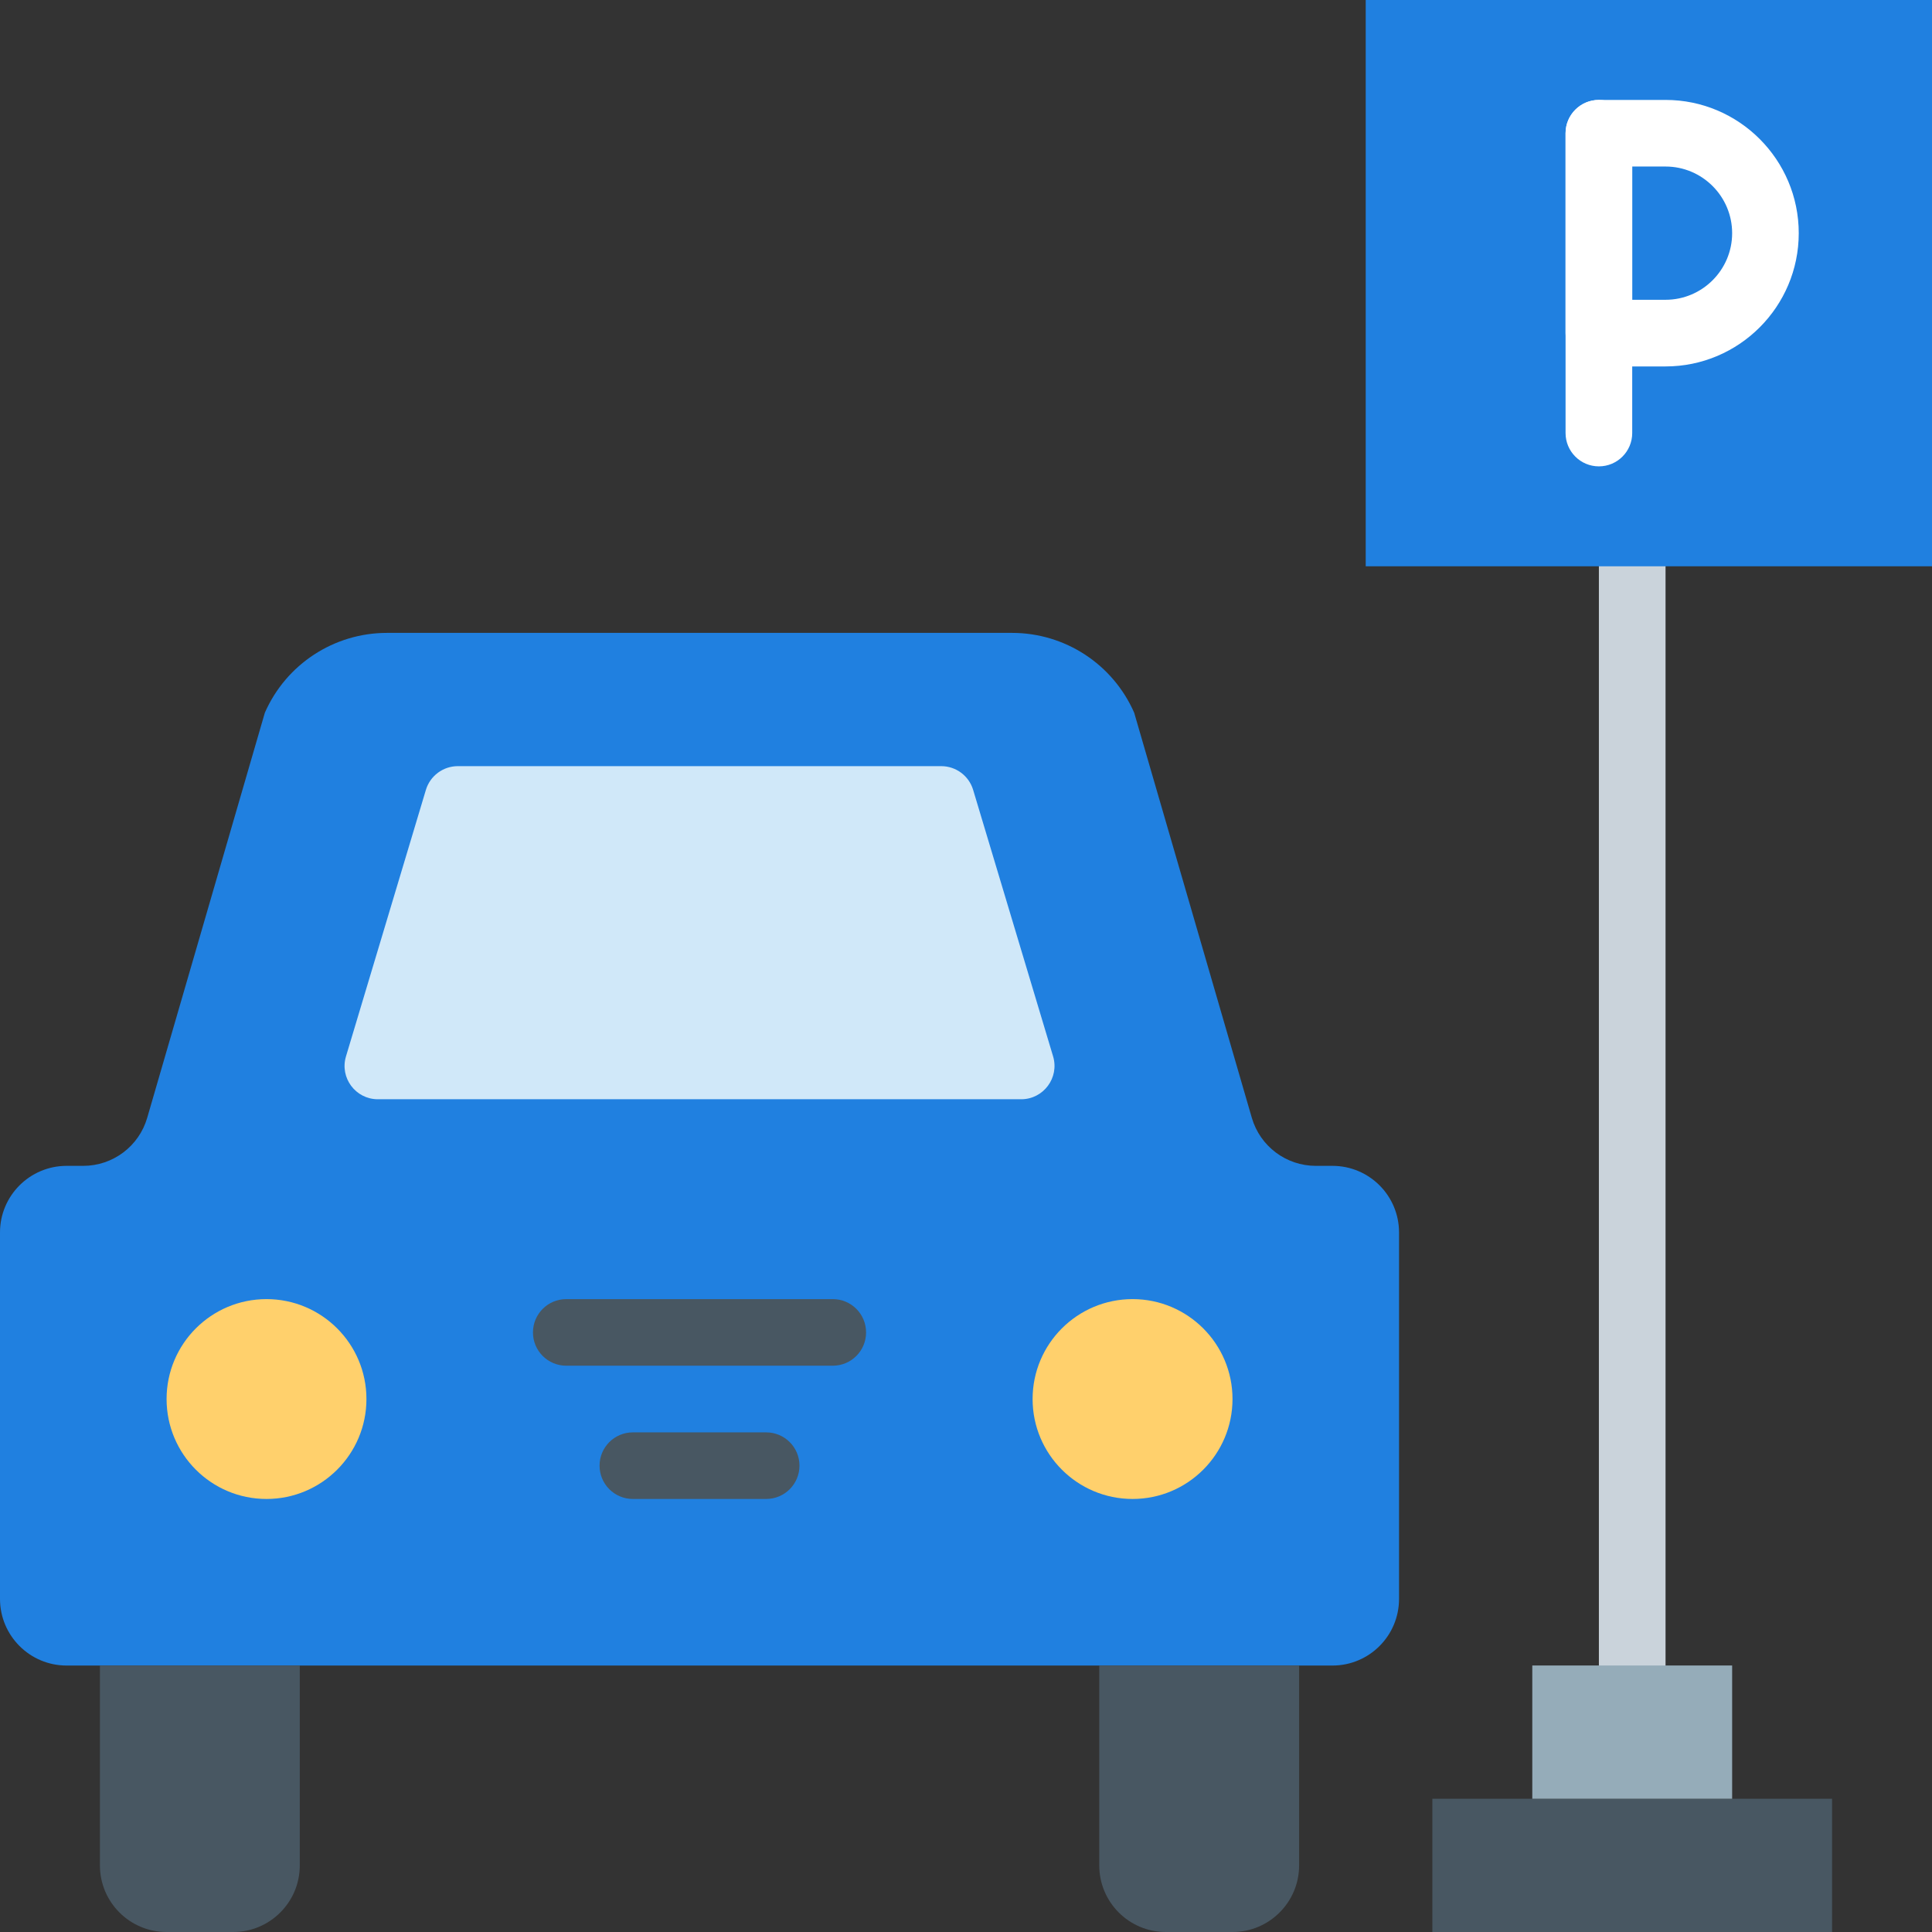 <svg width="36" height="36" viewBox="0 0 36 36" fill="none" xmlns="http://www.w3.org/2000/svg">
<rect x="0" y="0" width="36" height="36" fill="#333333" stroke="none"/>
<g clip-path="url(#clip0_990_31657)">
<path d="M30.414 31.655C30.071 31.655 29.793 31.378 29.793 31.035V10.552C29.793 10.209 30.071 9.931 30.414 9.931C30.757 9.931 31.035 10.209 31.035 10.552V31.035C31.035 31.378 30.757 31.655 30.414 31.655Z" fill="#CAD3DB"/>
<path d="M24.828 21.724H24.518C23.966 21.724 23.48 21.359 23.326 20.829L21.134 13.281C20.738 12.377 19.845 11.793 18.859 11.793H7.21C6.224 11.793 5.331 12.377 4.935 13.281L2.743 20.829C2.589 21.359 2.103 21.724 1.551 21.724H1.242C0.556 21.724 0 22.28 0 22.965V29.793C0 30.479 0.556 31.035 1.242 31.035H24.828C25.514 31.035 26.069 30.479 26.069 29.793V22.965C26.069 22.28 25.514 21.724 24.828 21.724Z" fill="#2080E0"/>
<path d="M4.345 36H3.104C2.418 36 1.862 35.444 1.862 34.759V31.034H5.586V34.759C5.586 35.444 5.031 36 4.345 36Z" fill="#485762"/>
<path d="M22.966 36H21.724C21.038 36 20.483 35.444 20.483 34.759V31.034H24.207V34.759C24.207 35.444 23.651 36 22.966 36Z" fill="#485762"/>
<path d="M6.828 26.069C6.828 27.097 5.994 27.931 4.966 27.931C3.937 27.931 3.104 27.097 3.104 26.069C3.104 25.041 3.937 24.207 4.966 24.207C5.994 24.207 6.828 25.041 6.828 26.069Z" fill="#FFD06C"/>
<path d="M22.966 26.069C22.966 27.097 22.132 27.931 21.104 27.931C20.075 27.931 19.241 27.097 19.241 26.069C19.241 25.041 20.075 24.207 21.104 24.207C22.132 24.207 22.966 25.041 22.966 26.069Z" fill="#FFD06C"/>
<path d="M14.276 27.931H11.793C11.45 27.931 11.172 27.654 11.172 27.31C11.172 26.967 11.45 26.69 11.793 26.69H14.276C14.619 26.69 14.897 26.967 14.897 27.31C14.897 27.654 14.619 27.931 14.276 27.931Z" fill="#485762"/>
<path d="M15.517 25.448H10.552C10.209 25.448 9.931 25.171 9.931 24.828C9.931 24.484 10.209 24.207 10.552 24.207H15.517C15.861 24.207 16.138 24.484 16.138 24.828C16.138 25.171 15.861 25.448 15.517 25.448Z" fill="#485762"/>
<path d="M19.028 20.483H7.041C6.625 20.483 6.327 20.082 6.447 19.684L7.936 14.718C8.015 14.456 8.257 14.276 8.531 14.276H17.538C17.813 14.276 18.054 14.456 18.133 14.718L19.623 19.684C19.742 20.082 19.444 20.483 19.028 20.483Z" fill="#D0E8F9"/>
<path d="M26.69 36H34.138V33.517H26.69V36Z" fill="#485762"/>
<path d="M28.552 33.517H32.276V31.034H28.552V33.517Z" fill="#95ACB9"/>
<path d="M25.448 10.552H36V0H25.448V10.552Z" fill="#2080E0"/>
<path d="M29.793 8.69C29.45 8.69 29.172 8.412 29.172 8.069V2.483C29.172 2.14 29.45 1.862 29.793 1.862C30.136 1.862 30.414 2.14 30.414 2.483V8.069C30.414 8.412 30.136 8.69 29.793 8.69Z" fill="white"/>
<path d="M30.414 5.586H31.035C31.719 5.586 32.276 5.029 32.276 4.345C32.276 3.66 31.719 3.103 31.035 3.103H30.414V5.586ZM31.035 6.828H29.793C29.45 6.828 29.172 6.55 29.172 6.207V2.483C29.172 2.14 29.45 1.862 29.793 1.862H31.035C32.404 1.862 33.517 2.976 33.517 4.345C33.517 5.714 32.404 6.828 31.035 6.828Z" fill="white"/>
</g>
<defs>
<clipPath id="clip0_990_31657">
<rect width="36" height="36" fill="white"/>
</clipPath>
</defs>
</svg>
